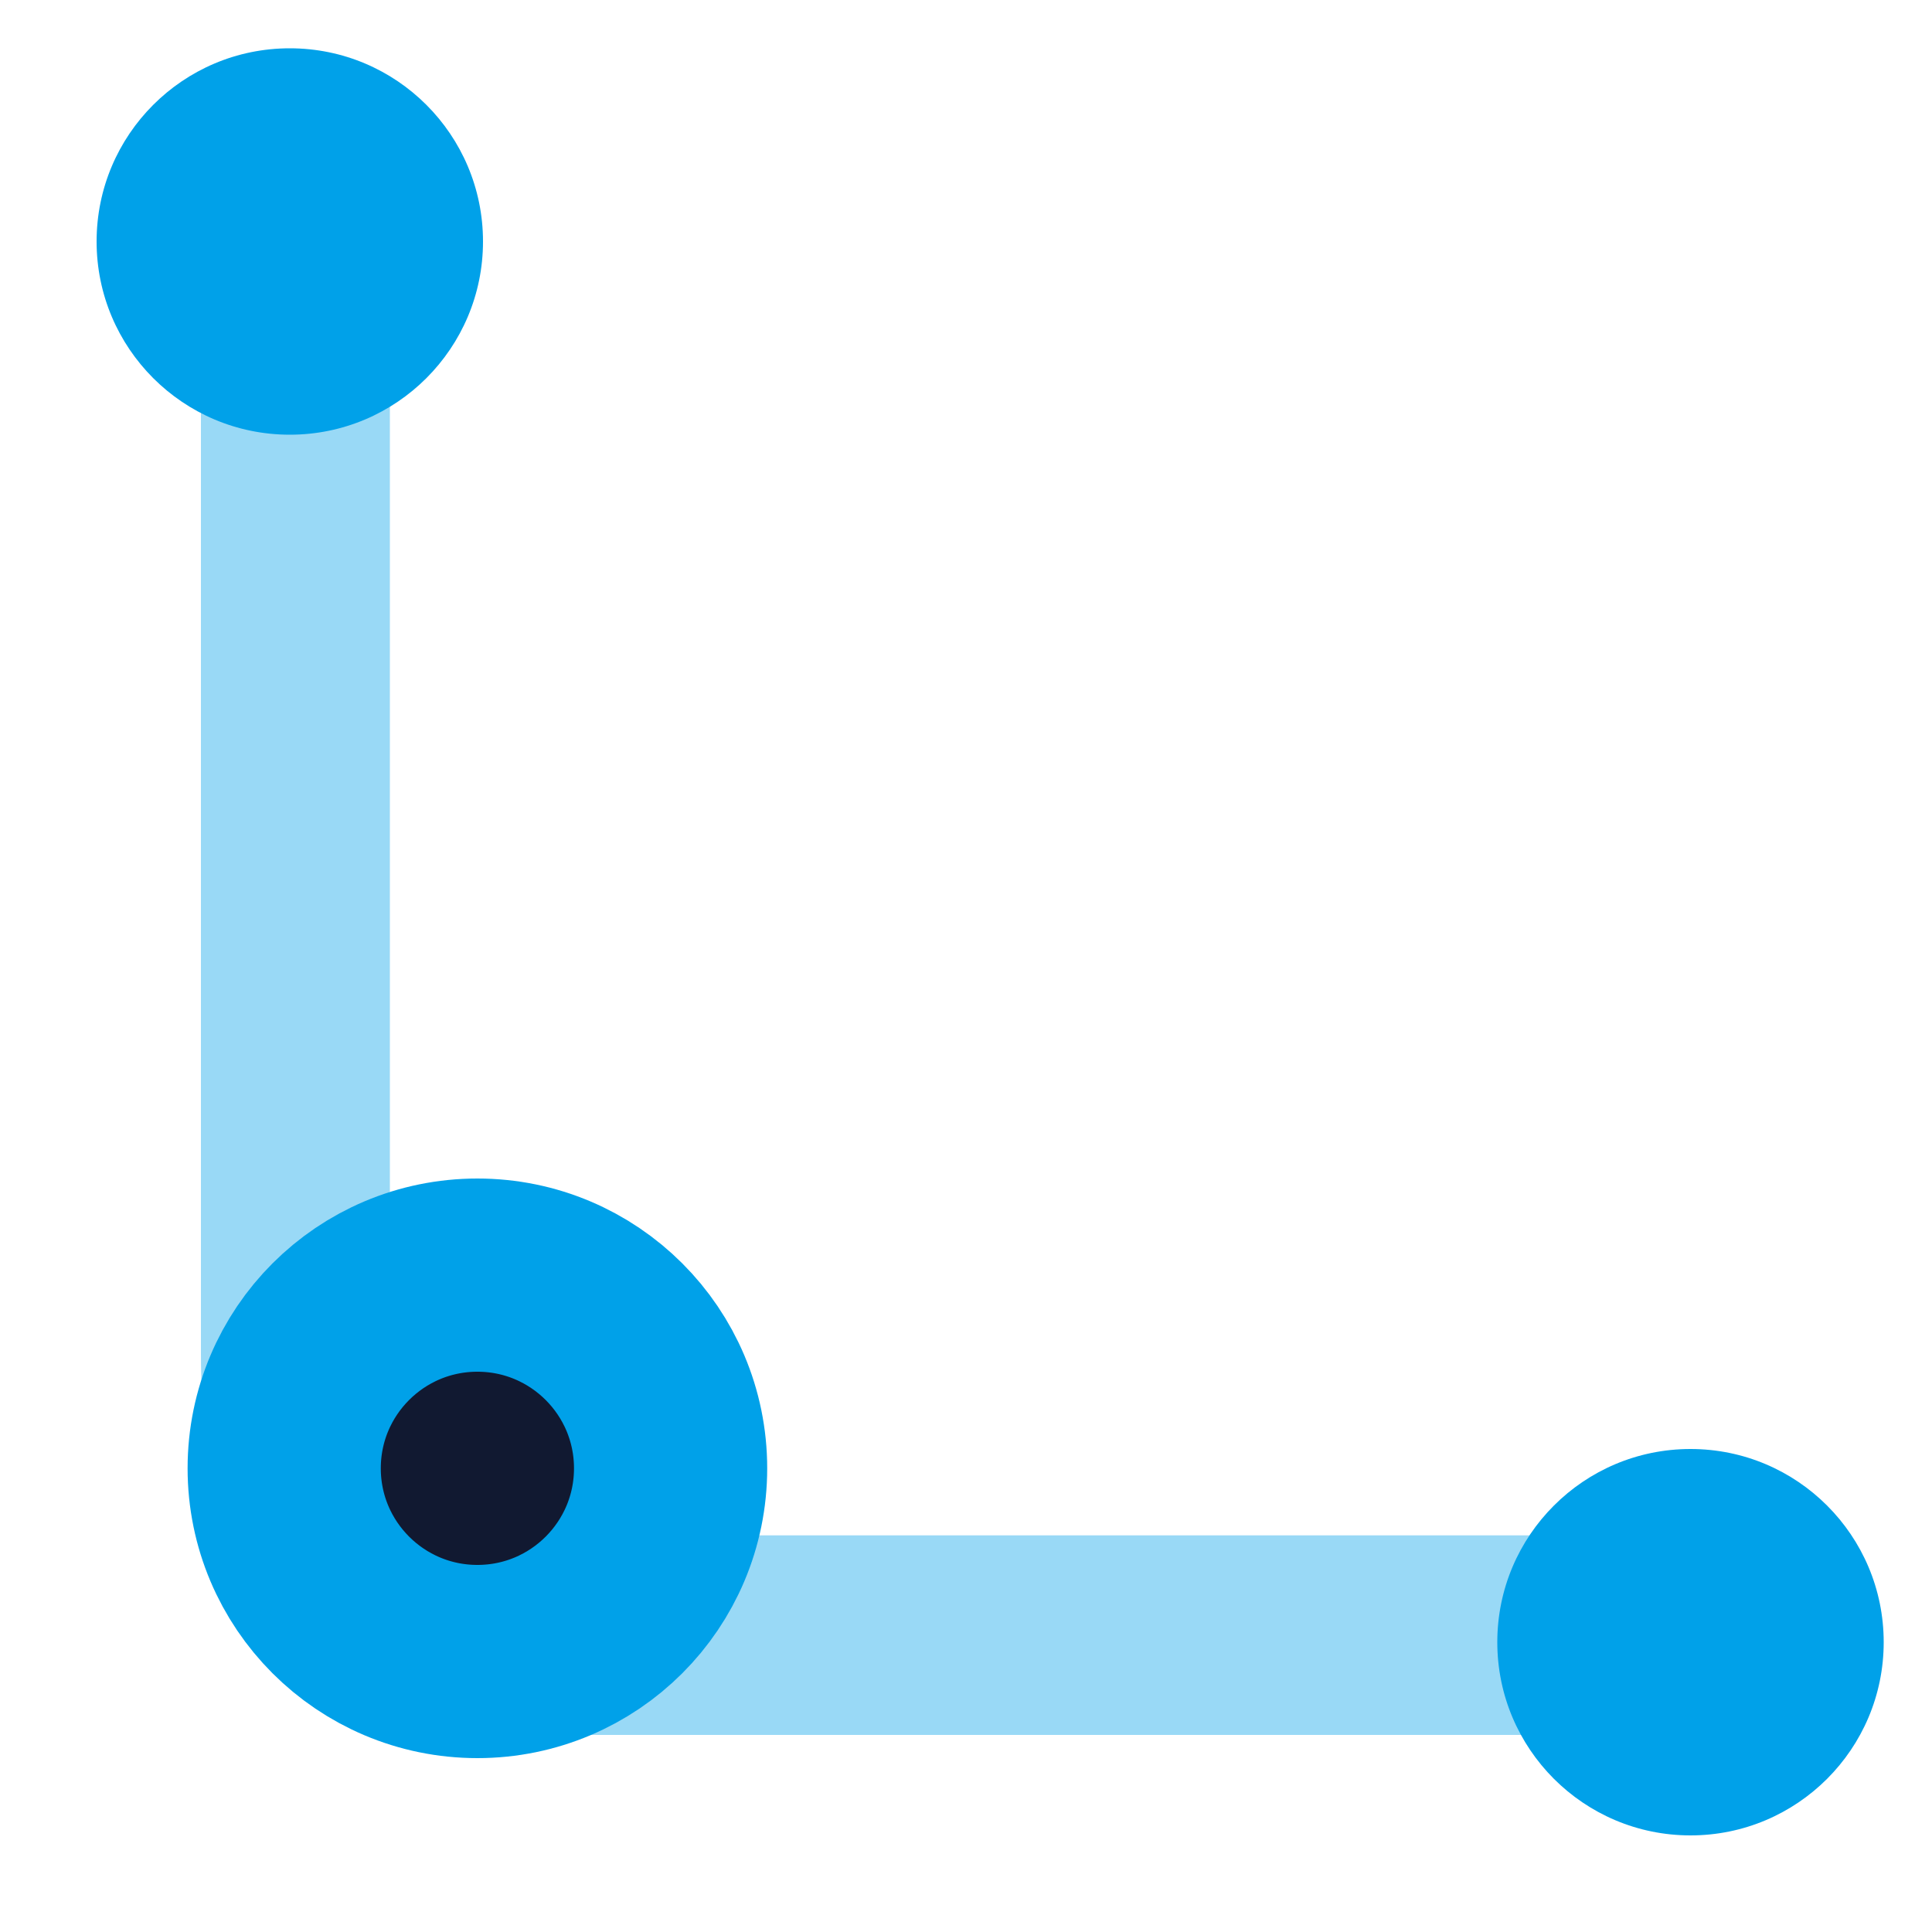 <?xml version="1.0" encoding="UTF-8"?>
<svg width="10px" height="10px" viewBox="0 0 10 10" version="1.1" xmlns="http://www.w3.org/2000/svg" xmlns:xlink="http://www.w3.org/1999/xlink">
    <!-- Generator: Sketch 49.2 (51160) - http://www.bohemiancoding.com/sketch -->
    <title>01</title>
    <desc>Created with Sketch.</desc>
    <defs></defs>
    <g id="Page-1" stroke="none" stroke-width="1" fill="none" fill-rule="evenodd">
        <g id="01" transform="translate(5, 5) rotate(270) translate(-5, -5) ">
            <path d="M2.994,1.04 C4.326,1.04 6.333,1.04 9.013,1.04 L9.013,2.018 L2.994,2.018 C2.366,2.096 2.053,2.432 2.053,3.025 C2.053,3.618 2.053,5.603 2.053,8.981 L1.02,8.981 L1.02,3.025 C1.003,1.702 1.661,1.04 2.994,1.04 Z" id="Path-3" fill-opacity="0.4" fill="#00A1E9"></path>
            <circle id="Oval" stroke="#00A1E9" fill="#111931" fill-rule="nonzero" cx="2.4" cy="2.471" r="1"></circle>
            <circle id="Oval" fill="#00A1E9" fill-rule="nonzero" cx="1.5" cy="8.75" r="1"></circle>
            <circle id="Oval" fill="#00A1E9" fill-rule="nonzero" cx="8.75" cy="1.5" r="1"></circle>
        </g>
    </g>
</svg>